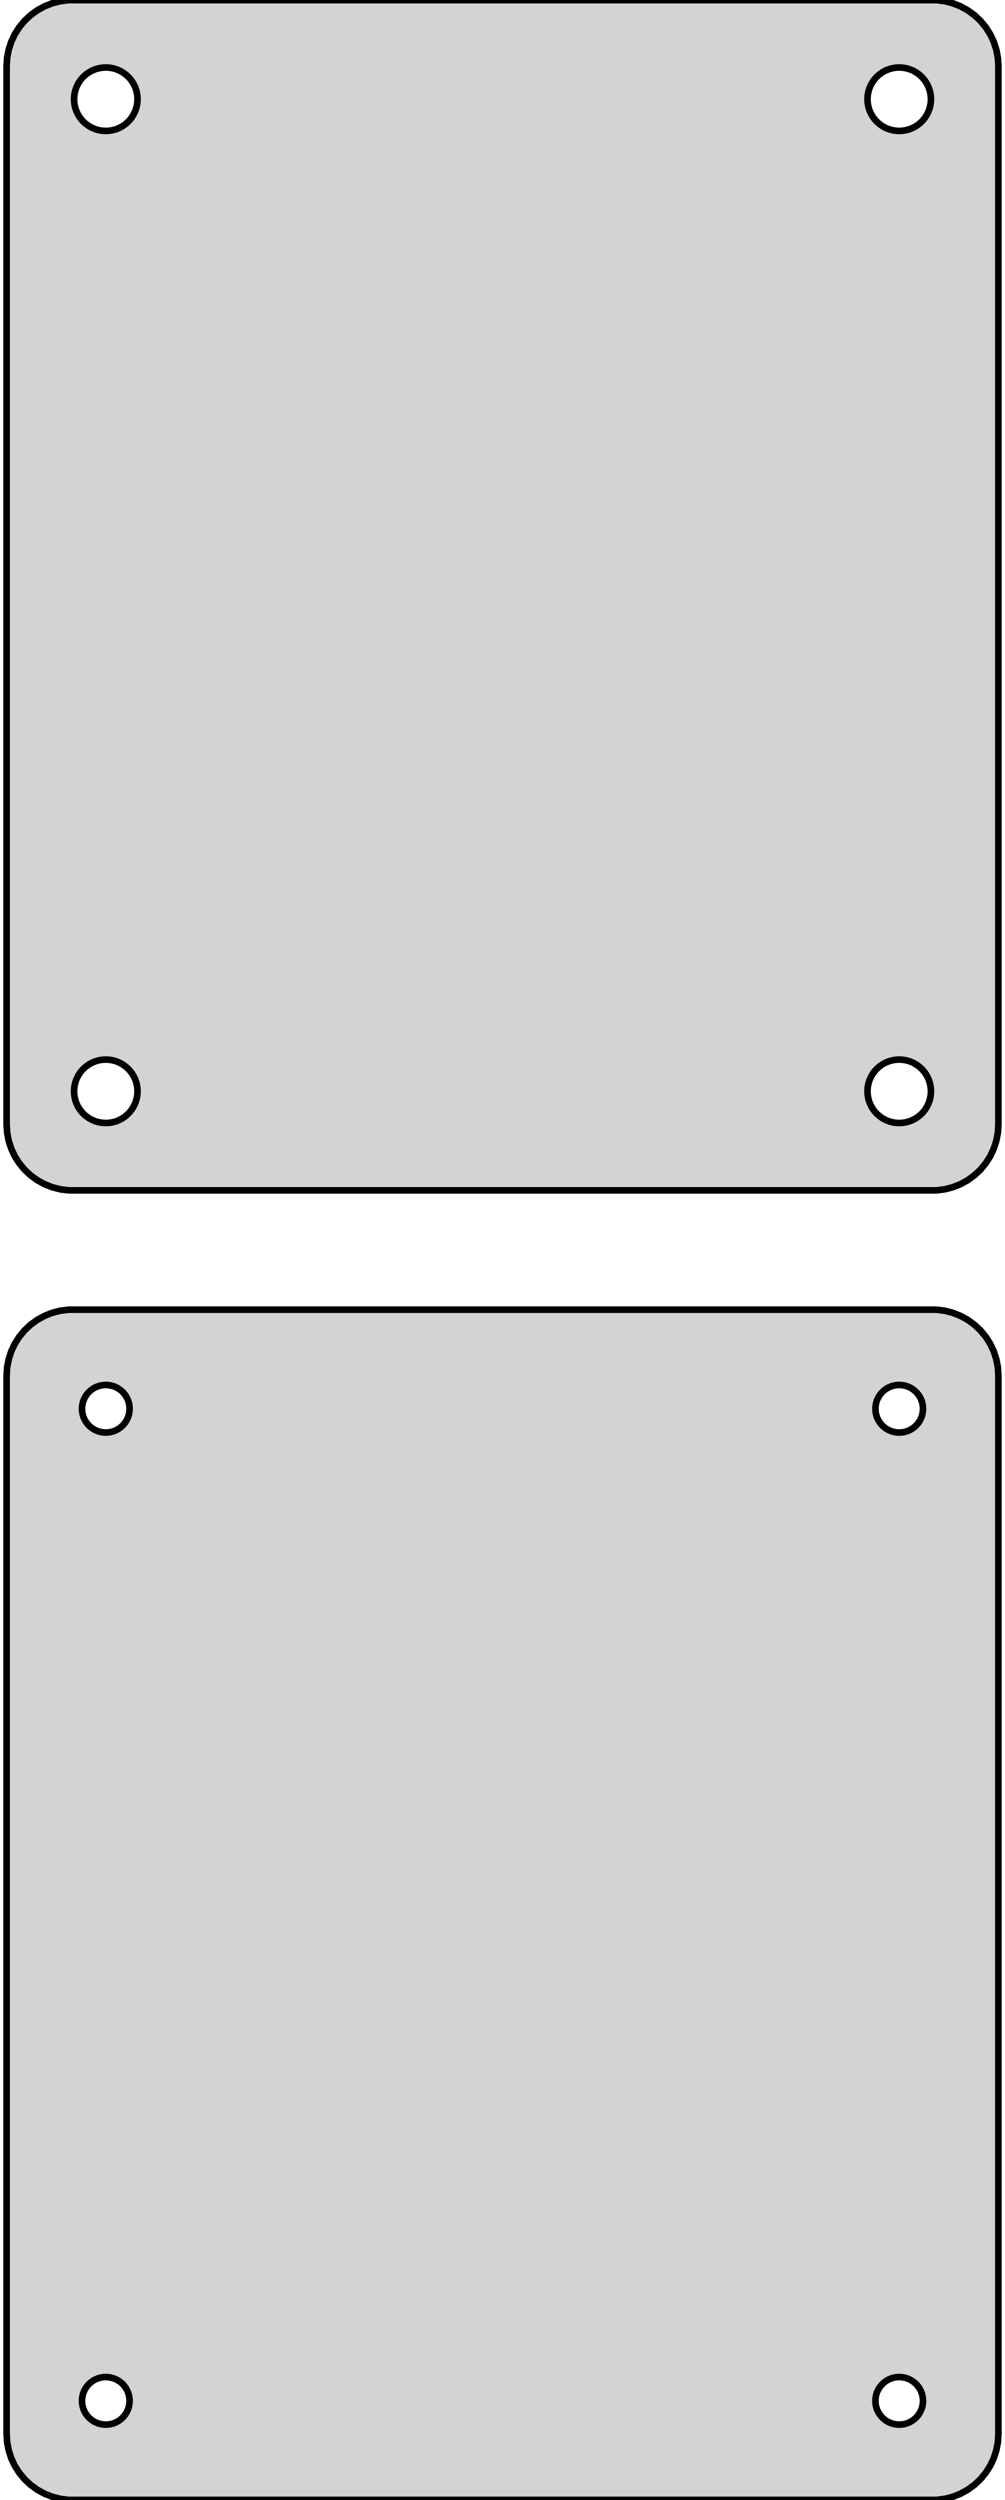 <?xml version="1.0" standalone="no"?>
<!DOCTYPE svg PUBLIC "-//W3C//DTD SVG 1.1//EN" "http://www.w3.org/Graphics/SVG/1.1/DTD/svg11.dtd">
<svg width="76mm" height="189mm" viewBox="-38 -243 76 189" xmlns="http://www.w3.org/2000/svg" version="1.1">
<title>OpenSCAD Model</title>
<path d="
M 33.437,-153.089 L 34.045,-153.245 L 34.629,-153.476 L 35.179,-153.778 L 35.687,-154.147 L 36.145,-154.577
 L 36.545,-155.061 L 36.882,-155.591 L 37.149,-156.159 L 37.343,-156.757 L 37.461,-157.373 L 37.5,-158
 L 37.5,-238 L 37.461,-238.627 L 37.343,-239.243 L 37.149,-239.841 L 36.882,-240.409 L 36.545,-240.939
 L 36.145,-241.423 L 35.687,-241.853 L 35.179,-242.222 L 34.629,-242.524 L 34.045,-242.755 L 33.437,-242.911
 L 32.814,-242.99 L -32.814,-242.99 L -33.437,-242.911 L -34.045,-242.755 L -34.629,-242.524 L -35.179,-242.222
 L -35.687,-241.853 L -36.145,-241.423 L -36.545,-240.939 L -36.882,-240.409 L -37.149,-239.841 L -37.343,-239.243
 L -37.461,-238.627 L -37.5,-238 L -37.5,-158 L -37.461,-157.373 L -37.343,-156.757 L -37.149,-156.159
 L -36.882,-155.591 L -36.545,-155.061 L -36.145,-154.577 L -35.687,-154.147 L -35.179,-153.778 L -34.629,-153.476
 L -34.045,-153.245 L -33.437,-153.089 L -32.814,-153.01 L 32.814,-153.01 z
M 29.849,-233.105 L 29.55,-233.143 L 29.258,-233.217 L 28.978,-233.328 L 28.714,-233.474 L 28.47,-233.651
 L 28.25,-233.857 L 28.058,-234.089 L 27.897,-234.344 L 27.768,-234.617 L 27.675,-234.903 L 27.619,-235.199
 L 27.6,-235.5 L 27.619,-235.801 L 27.675,-236.097 L 27.768,-236.383 L 27.897,-236.656 L 28.058,-236.911
 L 28.25,-237.143 L 28.47,-237.349 L 28.714,-237.526 L 28.978,-237.672 L 29.258,-237.783 L 29.55,-237.857
 L 29.849,-237.895 L 30.151,-237.895 L 30.45,-237.857 L 30.742,-237.783 L 31.022,-237.672 L 31.286,-237.526
 L 31.53,-237.349 L 31.75,-237.143 L 31.942,-236.911 L 32.103,-236.656 L 32.231,-236.383 L 32.325,-236.097
 L 32.381,-235.801 L 32.4,-235.5 L 32.381,-235.199 L 32.325,-234.903 L 32.231,-234.617 L 32.103,-234.344
 L 31.942,-234.089 L 31.75,-233.857 L 31.53,-233.651 L 31.286,-233.474 L 31.022,-233.328 L 30.742,-233.217
 L 30.45,-233.143 L 30.151,-233.105 z
M -30.151,-233.105 L -30.45,-233.143 L -30.742,-233.217 L -31.022,-233.328 L -31.286,-233.474 L -31.53,-233.651
 L -31.75,-233.857 L -31.942,-234.089 L -32.103,-234.344 L -32.231,-234.617 L -32.325,-234.903 L -32.381,-235.199
 L -32.4,-235.5 L -32.381,-235.801 L -32.325,-236.097 L -32.231,-236.383 L -32.103,-236.656 L -31.942,-236.911
 L -31.75,-237.143 L -31.53,-237.349 L -31.286,-237.526 L -31.022,-237.672 L -30.742,-237.783 L -30.45,-237.857
 L -30.151,-237.895 L -29.849,-237.895 L -29.55,-237.857 L -29.258,-237.783 L -28.978,-237.672 L -28.714,-237.526
 L -28.47,-237.349 L -28.25,-237.143 L -28.058,-236.911 L -27.897,-236.656 L -27.768,-236.383 L -27.675,-236.097
 L -27.619,-235.801 L -27.6,-235.5 L -27.619,-235.199 L -27.675,-234.903 L -27.768,-234.617 L -27.897,-234.344
 L -28.058,-234.089 L -28.25,-233.857 L -28.47,-233.651 L -28.714,-233.474 L -28.978,-233.328 L -29.258,-233.217
 L -29.55,-233.143 L -29.849,-233.105 z
M 29.849,-158.105 L 29.55,-158.143 L 29.258,-158.217 L 28.978,-158.328 L 28.714,-158.474 L 28.47,-158.651
 L 28.25,-158.857 L 28.058,-159.089 L 27.897,-159.344 L 27.768,-159.617 L 27.675,-159.903 L 27.619,-160.199
 L 27.6,-160.5 L 27.619,-160.801 L 27.675,-161.097 L 27.768,-161.383 L 27.897,-161.656 L 28.058,-161.911
 L 28.25,-162.143 L 28.47,-162.349 L 28.714,-162.526 L 28.978,-162.672 L 29.258,-162.783 L 29.55,-162.857
 L 29.849,-162.895 L 30.151,-162.895 L 30.45,-162.857 L 30.742,-162.783 L 31.022,-162.672 L 31.286,-162.526
 L 31.53,-162.349 L 31.75,-162.143 L 31.942,-161.911 L 32.103,-161.656 L 32.231,-161.383 L 32.325,-161.097
 L 32.381,-160.801 L 32.4,-160.5 L 32.381,-160.199 L 32.325,-159.903 L 32.231,-159.617 L 32.103,-159.344
 L 31.942,-159.089 L 31.75,-158.857 L 31.53,-158.651 L 31.286,-158.474 L 31.022,-158.328 L 30.742,-158.217
 L 30.45,-158.143 L 30.151,-158.105 z
M -30.151,-158.105 L -30.45,-158.143 L -30.742,-158.217 L -31.022,-158.328 L -31.286,-158.474 L -31.53,-158.651
 L -31.75,-158.857 L -31.942,-159.089 L -32.103,-159.344 L -32.231,-159.617 L -32.325,-159.903 L -32.381,-160.199
 L -32.4,-160.5 L -32.381,-160.801 L -32.325,-161.097 L -32.231,-161.383 L -32.103,-161.656 L -31.942,-161.911
 L -31.75,-162.143 L -31.53,-162.349 L -31.286,-162.526 L -31.022,-162.672 L -30.742,-162.783 L -30.45,-162.857
 L -30.151,-162.895 L -29.849,-162.895 L -29.55,-162.857 L -29.258,-162.783 L -28.978,-162.672 L -28.714,-162.526
 L -28.47,-162.349 L -28.25,-162.143 L -28.058,-161.911 L -27.897,-161.656 L -27.768,-161.383 L -27.675,-161.097
 L -27.619,-160.801 L -27.6,-160.5 L -27.619,-160.199 L -27.675,-159.903 L -27.768,-159.617 L -27.897,-159.344
 L -28.058,-159.089 L -28.25,-158.857 L -28.47,-158.651 L -28.714,-158.474 L -28.978,-158.328 L -29.258,-158.217
 L -29.55,-158.143 L -29.849,-158.105 z
M 33.437,-54.089 L 34.045,-54.245 L 34.629,-54.476 L 35.179,-54.778 L 35.687,-55.147 L 36.145,-55.577
 L 36.545,-56.061 L 36.882,-56.591 L 37.149,-57.159 L 37.343,-57.757 L 37.461,-58.373 L 37.5,-59
 L 37.5,-139 L 37.461,-139.627 L 37.343,-140.243 L 37.149,-140.841 L 36.882,-141.409 L 36.545,-141.939
 L 36.145,-142.423 L 35.687,-142.853 L 35.179,-143.222 L 34.629,-143.524 L 34.045,-143.755 L 33.437,-143.911
 L 32.814,-143.99 L -32.814,-143.99 L -33.437,-143.911 L -34.045,-143.755 L -34.629,-143.524 L -35.179,-143.222
 L -35.687,-142.853 L -36.145,-142.423 L -36.545,-141.939 L -36.882,-141.409 L -37.149,-140.841 L -37.343,-140.243
 L -37.461,-139.627 L -37.5,-139 L -37.5,-59 L -37.461,-58.373 L -37.343,-57.757 L -37.149,-57.159
 L -36.882,-56.591 L -36.545,-56.061 L -36.145,-55.577 L -35.687,-55.147 L -35.179,-54.778 L -34.629,-54.476
 L -34.045,-54.245 L -33.437,-54.089 L -32.814,-54.01 L 32.814,-54.01 z
M 29.887,-134.704 L 29.663,-134.732 L 29.444,-134.788 L 29.234,-134.871 L 29.035,-134.98 L 28.853,-135.113
 L 28.688,-135.268 L 28.544,-135.442 L 28.423,-135.633 L 28.326,-135.837 L 28.256,-136.052 L 28.214,-136.274
 L 28.2,-136.5 L 28.214,-136.726 L 28.256,-136.948 L 28.326,-137.163 L 28.423,-137.367 L 28.544,-137.558
 L 28.688,-137.732 L 28.853,-137.887 L 29.035,-138.02 L 29.234,-138.129 L 29.444,-138.212 L 29.663,-138.268
 L 29.887,-138.296 L 30.113,-138.296 L 30.337,-138.268 L 30.556,-138.212 L 30.766,-138.129 L 30.965,-138.02
 L 31.147,-137.887 L 31.312,-137.732 L 31.456,-137.558 L 31.577,-137.367 L 31.674,-137.163 L 31.743,-136.948
 L 31.786,-136.726 L 31.8,-136.5 L 31.786,-136.274 L 31.743,-136.052 L 31.674,-135.837 L 31.577,-135.633
 L 31.456,-135.442 L 31.312,-135.268 L 31.147,-135.113 L 30.965,-134.98 L 30.766,-134.871 L 30.556,-134.788
 L 30.337,-134.732 L 30.113,-134.704 z
M -30.113,-134.704 L -30.337,-134.732 L -30.556,-134.788 L -30.766,-134.871 L -30.965,-134.98 L -31.147,-135.113
 L -31.312,-135.268 L -31.456,-135.442 L -31.577,-135.633 L -31.674,-135.837 L -31.743,-136.052 L -31.786,-136.274
 L -31.8,-136.5 L -31.786,-136.726 L -31.743,-136.948 L -31.674,-137.163 L -31.577,-137.367 L -31.456,-137.558
 L -31.312,-137.732 L -31.147,-137.887 L -30.965,-138.02 L -30.766,-138.129 L -30.556,-138.212 L -30.337,-138.268
 L -30.113,-138.296 L -29.887,-138.296 L -29.663,-138.268 L -29.444,-138.212 L -29.234,-138.129 L -29.035,-138.02
 L -28.853,-137.887 L -28.688,-137.732 L -28.544,-137.558 L -28.423,-137.367 L -28.326,-137.163 L -28.256,-136.948
 L -28.214,-136.726 L -28.2,-136.5 L -28.214,-136.274 L -28.256,-136.052 L -28.326,-135.837 L -28.423,-135.633
 L -28.544,-135.442 L -28.688,-135.268 L -28.853,-135.113 L -29.035,-134.98 L -29.234,-134.871 L -29.444,-134.788
 L -29.663,-134.732 L -29.887,-134.704 z
M -30.113,-59.704 L -30.337,-59.732 L -30.556,-59.788 L -30.766,-59.871 L -30.965,-59.98 L -31.147,-60.113
 L -31.312,-60.268 L -31.456,-60.442 L -31.577,-60.633 L -31.674,-60.837 L -31.743,-61.052 L -31.786,-61.274
 L -31.8,-61.5 L -31.786,-61.726 L -31.743,-61.948 L -31.674,-62.163 L -31.577,-62.367 L -31.456,-62.558
 L -31.312,-62.732 L -31.147,-62.887 L -30.965,-63.02 L -30.766,-63.129 L -30.556,-63.212 L -30.337,-63.268
 L -30.113,-63.296 L -29.887,-63.296 L -29.663,-63.268 L -29.444,-63.212 L -29.234,-63.129 L -29.035,-63.02
 L -28.853,-62.887 L -28.688,-62.732 L -28.544,-62.558 L -28.423,-62.367 L -28.326,-62.163 L -28.256,-61.948
 L -28.214,-61.726 L -28.2,-61.5 L -28.214,-61.274 L -28.256,-61.052 L -28.326,-60.837 L -28.423,-60.633
 L -28.544,-60.442 L -28.688,-60.268 L -28.853,-60.113 L -29.035,-59.98 L -29.234,-59.871 L -29.444,-59.788
 L -29.663,-59.732 L -29.887,-59.704 z
M 29.887,-59.704 L 29.663,-59.732 L 29.444,-59.788 L 29.234,-59.871 L 29.035,-59.98 L 28.853,-60.113
 L 28.688,-60.268 L 28.544,-60.442 L 28.423,-60.633 L 28.326,-60.837 L 28.256,-61.052 L 28.214,-61.274
 L 28.2,-61.5 L 28.214,-61.726 L 28.256,-61.948 L 28.326,-62.163 L 28.423,-62.367 L 28.544,-62.558
 L 28.688,-62.732 L 28.853,-62.887 L 29.035,-63.02 L 29.234,-63.129 L 29.444,-63.212 L 29.663,-63.268
 L 29.887,-63.296 L 30.113,-63.296 L 30.337,-63.268 L 30.556,-63.212 L 30.766,-63.129 L 30.965,-63.02
 L 31.147,-62.887 L 31.312,-62.732 L 31.456,-62.558 L 31.577,-62.367 L 31.674,-62.163 L 31.743,-61.948
 L 31.786,-61.726 L 31.8,-61.5 L 31.786,-61.274 L 31.743,-61.052 L 31.674,-60.837 L 31.577,-60.633
 L 31.456,-60.442 L 31.312,-60.268 L 31.147,-60.113 L 30.965,-59.98 L 30.766,-59.871 L 30.556,-59.788
 L 30.337,-59.732 L 30.113,-59.704 z
" stroke="black" fill="lightgray" stroke-width="0.5"/>
</svg>
